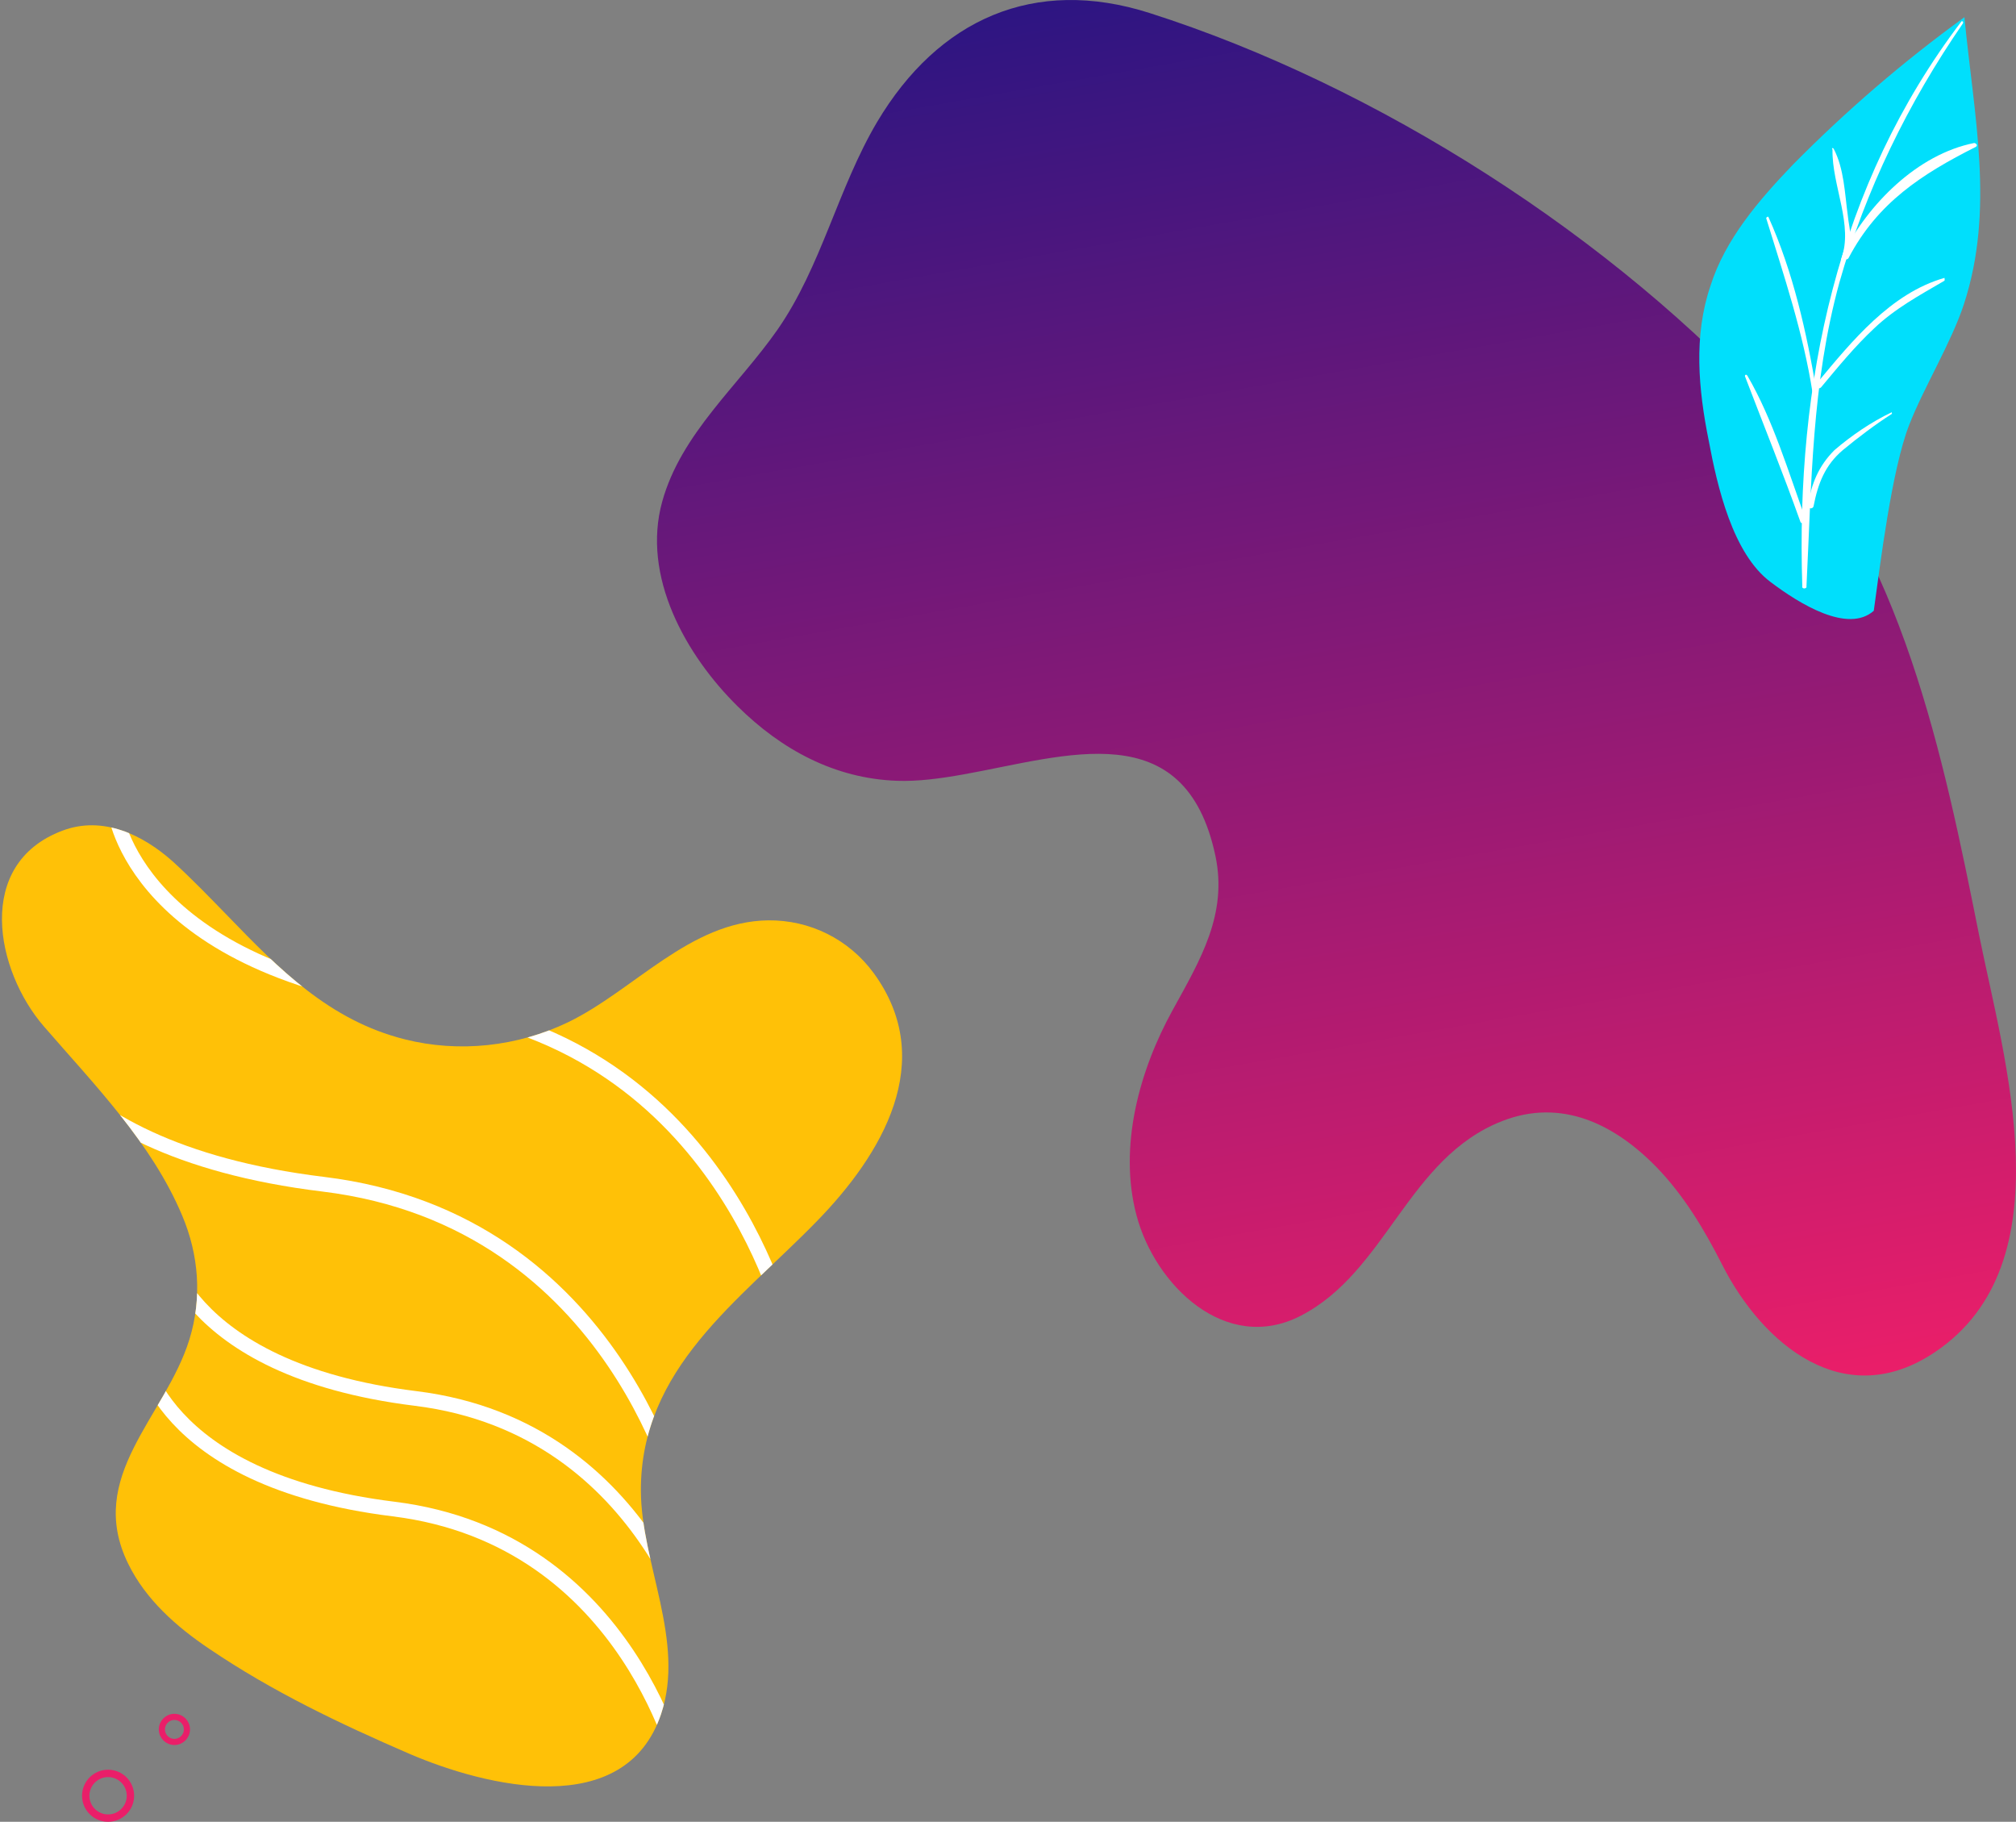 <?xml version="1.0" encoding="utf-8"?>
<!-- Generator: Adobe Illustrator 23.0.0, SVG Export Plug-In . SVG Version: 6.00 Build 0)  -->
<svg xmlns="http://www.w3.org/2000/svg" xmlns:xlink="http://www.w3.org/1999/xlink" x="0px" y="0px"
	 viewBox="0 0 820.7 741.5" style="enable-background:new 0 0 820.7 741.5;" xml:space="preserve">
<rect x="0" y="0" width="820.7" height="741.5" fill="#808080" stroke="none"/>
<style type="text/css">
	.abstract-shapes-7-0{fill:#FFC107;}
	.abstract-shapes-7-1{fill:none;stroke:#FFFFFF;}
	.abstract-shapes-7-2{fill:none;stroke:#EA1E69;}
	.abstract-shapes-7-3{fill:#00DFFC;}
	.abstract-shapes-7-4{fill:#FFFFFF;}
</style>
<g>
	<g>
		<path id="abstractShapes4_2" class="abstract-shapes-7-0 fill-warning" d="M92.9,373c20.7,21.4,41.2,42.3,71.8,50c22.1,5.6,45.9,3,66.5-6.9
			c26.9-13,49.7-41.1,81.5-41.5c17-0.2,32.9,7.7,43,21.5c26.1,35.8,3.4,73.8-23.4,101.2c-31.4,32.2-71.6,59.6-71.4,109.5
			c0.1,29.5,18.2,61.3,8.2,90.9c-14.6,43.4-71.1,29.6-102.5,16.1c-28.4-12.3-55.7-25.3-81.4-42.7c-13.4-9-25.9-20.1-33-34.6
			c-17.5-35.6,15.1-59.7,24.9-91.3c5.2-16.8,3.9-34.4-3-50.6c-12.4-29.4-35.6-53-56.2-76.8c-19.7-22.7-28.4-66.2,7.5-79.7
			c16.4-6.2,32.7,1.6,45,12.6C78.1,357.7,85.5,365.4,92.9,373z"/>
	</g>
	<g>
		<defs>
			<path id="AbstractShapes7ID1" d="M92.9,373c20.7,21.4,41.2,42.3,71.8,50c22.1,5.6,45.9,3,66.5-6.9c26.9-13,49.7-41.1,81.5-41.5
				c17-0.2,32.9,7.7,43,21.5c26.1,35.8,3.4,73.8-23.4,101.2c-31.4,32.2-71.6,59.6-71.4,109.5c0.1,29.5,18.2,61.3,8.2,90.9
				c-14.6,43.4-71.1,29.6-102.5,16.1c-28.4-12.3-55.7-25.3-81.4-42.7c-13.4-9-25.9-20.1-33-34.6c-17.5-35.6,15.1-59.7,24.9-91.3
				c5.2-16.8,3.9-34.4-3-50.6c-12.4-29.4-35.6-53-56.2-76.8c-19.7-22.7-28.4-66.2,7.5-79.7c16.4-6.2,32.7,1.6,45,12.6
				C78.1,357.7,85.5,365.4,92.9,373z"/>
		</defs>
		<clipPath id="AbstractShapes7ID2">
			<use xlink:href="#AbstractShapes7ID1"  style="overflow:visible;"/>
		</clipPath>
		<path class="abstract-shapes-7-1 fill-none stroke-white" stroke-width="6" stroke-miterlimit="10" clip-path="url(#AbstractShapes7ID2)" d="M57.2,549.2c0,0,6,53,103,65s117.6,109.4,117.6,109.4"/>
	</g>
	<g>
		<defs>
			<path id="AbstractShapes7ID3" d="M92.9,373c20.7,21.4,41.2,42.3,71.8,50c22.1,5.6,45.9,3,66.5-6.9c26.9-13,49.7-41.1,81.5-41.5
				c17-0.2,32.9,7.7,43,21.5c26.1,35.8,3.4,73.8-23.4,101.2c-31.4,32.2-71.6,59.6-71.4,109.5c0.1,29.5,18.2,61.3,8.2,90.9
				c-14.6,43.4-71.1,29.6-102.5,16.1c-28.4-12.3-55.7-25.3-81.4-42.7c-13.4-9-25.9-20.1-33-34.6c-17.5-35.6,15.1-59.7,24.9-91.3
				c5.2-16.8,3.9-34.4-3-50.6c-12.4-29.4-35.6-53-56.2-76.8c-19.7-22.7-28.4-66.2,7.5-79.7c16.4-6.2,32.7,1.6,45,12.6
				C78.1,357.7,85.5,365.4,92.9,373z"/>
		</defs>
		<clipPath id="AbstractShapes7ID4">
			<use xlink:href="#AbstractShapes7ID3"  style="overflow:visible;"/>
		</clipPath>
		<path class="abstract-shapes-7-1 fill-none stroke-white" stroke-width="6" stroke-miterlimit="10" clip-path="url(#AbstractShapes7ID4)" d="M66.2,504.2c0,0,6,53,103,65s117.6,109.4,117.6,109.4"/>
	</g>
	<g>
		<defs>
			<path id="AbstractShapes7ID5" d="M92.9,373c20.7,21.4,41.2,42.3,71.8,50c22.1,5.6,45.9,3,66.5-6.9c26.9-13,49.7-41.1,81.5-41.5
				c17-0.2,32.9,7.7,43,21.5c26.1,35.8,3.4,73.8-23.4,101.2c-31.4,32.2-71.6,59.6-71.4,109.5c0.1,29.5,18.2,61.3,8.2,90.9
				c-14.6,43.4-71.1,29.6-102.5,16.1c-28.4-12.3-55.7-25.3-81.4-42.7c-13.4-9-25.9-20.1-33-34.6c-17.5-35.6,15.1-59.7,24.9-91.3
				c5.2-16.8,3.9-34.4-3-50.6c-12.4-29.4-35.6-53-56.2-76.8c-19.7-22.7-28.4-66.2,7.5-79.7c16.4-6.2,32.7,1.6,45,12.6
				C78.1,357.7,85.5,365.4,92.9,373z"/>
		</defs>
		<clipPath id="AbstractShapes7ID6">
			<use xlink:href="#AbstractShapes7ID5"  style="overflow:visible;"/>
		</clipPath>
		<path class="abstract-shapes-7-1 fill-none stroke-white" stroke-width="6" stroke-miterlimit="10" clip-path="url(#AbstractShapes7ID6)" d="M3.5,402.6c0,0,7.5,64.7,128.1,79.4c120.7,14.7,146.2,133.6,146.2,133.6"/>
	</g>
	<g>
		<defs>
			<path id="AbstractShapes7ID7" d="M92.9,373c20.7,21.4,41.2,42.3,71.8,50c22.1,5.6,45.9,3,66.5-6.9c26.9-13,49.7-41.1,81.5-41.5
				c17-0.2,32.9,7.7,43,21.5c26.1,35.8,3.4,73.8-23.4,101.2c-31.4,32.2-71.6,59.6-71.4,109.5c0.1,29.5,18.2,61.3,8.2,90.9
				c-14.6,43.4-71.1,29.6-102.5,16.1c-28.4-12.3-55.7-25.3-81.4-42.7c-13.4-9-25.9-20.1-33-34.6c-17.5-35.6,15.1-59.7,24.9-91.3
				c5.2-16.8,3.9-34.4-3-50.6c-12.4-29.4-35.6-53-56.2-76.8c-19.7-22.7-28.4-66.2,7.5-79.7c16.4-6.2,32.7,1.6,45,12.6
				C78.1,357.7,85.5,365.4,92.9,373z"/>
		</defs>
		<clipPath id="AbstractShapes7ID8">
			<use xlink:href="#AbstractShapes7ID7"  style="overflow:visible;"/>
		</clipPath>
		<path class="abstract-shapes-7-1 fill-none stroke-white" stroke-width="6" stroke-miterlimit="10" clip-path="url(#AbstractShapes7ID8)" d="M46.8,330.1c0,0,7.5,64.7,128.1,79.4C295.5,424.2,321,543.1,321,543.1"/>
	</g>
</g>
<circle class="abstract-shapes-7-2 fill-none stroke-primary" stroke-width="3" stroke-miterlimit="10" cx="44" cy="730.9" r="9.1"/>
<circle class="abstract-shapes-7-2 fill-none stroke-primary" stroke-width="2.5" stroke-miterlimit="10" cx="71" cy="703.9" r="5.1"/>
<linearGradient id="AbstractShapes7ID9" gradientUnits="userSpaceOnUse" x1="290.751" y1="-17.134" x2="831.31" y2="264.396" gradientTransform="matrix(0.609 0.793 -0.793 0.609 291.596 -229.697)">
	<stop class="abstract-shapes-7-op-color-indigo" offset="0" style="stop-color:#2D1582"/>
	<stop class="abstract-shapes-7-op-color-primary" offset="1" style="stop-color:#EA1E69"/>
</linearGradient>
<path fill="url(#AbstractShapes7ID9)" d="M805.7,380.7c-14.7-73.5-31.3-154.9-83.3-212.2C657.1,96.5,560.5,34.8,468,5.3c-47-15-86,2.5-110.9,44.3
	c-16,27-22.7,58.9-40.6,84.6c-15.9,22.8-39.2,42.2-46.9,69.9c-8.5,30.5,9.6,62.6,30.7,83.4c17.8,17.6,39.5,29.4,64.9,30.3
	c8.4,0.3,17.5-0.9,27-2.6c42-7.5,90.3-24.9,102.6,33.2c5,23.8-6.2,42.3-17.3,62.5c-13.7,24.7-22.3,55.9-14.8,83.9
	c7.5,28.2,36.2,56.4,66.7,40.8c35.1-18,43.6-64.2,82.1-79.3c24.1-9.4,45.7,1.1,63,18.9c11,11.4,19.3,25.2,26.5,39.4
	c16.5,32.6,49.9,60.7,86.9,35.6C841.2,514.2,815.9,431.3,805.7,380.7z"/>
<path class="abstract-shapes-7-3 fill-info" d="M696.3,116.4c6-19,19.7-34.9,33.5-49.3C751.6,45,774.9,25,799.7,7c3.9,40.4,12.4,78.2-0.2,116.8
	c-5.1,15.6-16.5,34.2-22.3,49.2c-7.1,18.2-11.8,56.9-14.4,75.6c-10.5,9.3-30.1-2.7-42-11.7c-15.4-11.5-21.7-38.8-25.2-57.6
	C691.4,158.5,689.4,136.7,696.3,116.4z"/>
<g>
	<g>
		<path class="abstract-shapes-7-4 fill-white" d="M799.1,9.5c0.3-1-0.5-0.9-0.6-0.8C747.8,75.4,731,156,733.7,238.5c-0.4,1.4,2,1.2,1.7,0.2
			c2.1-41.9,2.1-82.5,13.4-123.7C759.4,77.4,776.8,41.9,799.1,9.5L799.1,9.5z"/>
	</g>
	<g>
		<path class="abstract-shapes-7-4 fill-white" d="M804.3,59.8c0.9-0.5,0.4-1.4-0.6-1.6c-23.2,4.6-43.3,25-53.5,45.3c-0.7,1.6,1.7,2.9,2.4,1.4
			C764.4,82.5,782.3,70.9,804.3,59.8L804.3,59.8z"/>
	</g>
	<g>
		<path class="abstract-shapes-7-4 fill-white" d="M791.5,114.3c0.3-0.2,0.1-0.5,0.1-1.2c-21.8,6.2-37.7,25.7-51.8,42.7c-0.7,1.6,0.4,2.9,1.5,1.9
			c7-8.4,13.8-16.7,21.6-24C771.4,125.6,781.4,120.2,791.5,114.3L791.5,114.3z"/>
	</g>
	<g>
		<path class="abstract-shapes-7-4 fill-white" d="M770.1,168.5c0.3-0.2-0.2-1.2,0-0.7c-8.4,4-16.4,9.5-23.3,15.4c-6.6,6.6-9.3,13.7-10.8,22.2
			c-0.3,1.8,2,2,2.3,0.6c1.8-9.3,4.7-16.7,11.9-22.8C756.5,178,763.5,172.7,770.1,168.5L770.1,168.5z"/>
	</g>
	<g>
		<path class="abstract-shapes-7-4 fill-white" d="M746.5,60.6c-0.4-0.6-1-0.3-0.5,0.3c-0.3,14.6,8.7,30.9,3.5,44.6c-0.3,1,0.5,0.9,0.8,0.7
			c5.4-4.4,2.4-13,1.9-18.7C751,78.7,750.7,68.6,746.5,60.6L746.5,60.6z"/>
	</g>
	<g>
		<path class="abstract-shapes-7-4 fill-white" d="M719.9,88.3c-0.2-0.3-0.8,0.1-0.9,0.5c7.3,23.7,15.1,46.7,18.9,71.2c-0.3,0.9,1.9,0.4,1.6-0.6
			C735.5,135.4,730,110.7,719.9,88.3L719.9,88.3z"/>
	</g>
	<g>
		<path class="abstract-shapes-7-4 fill-white" d="M711.4,153c-0.5-0.9-1.4-0.4-0.9,0.5c7.6,19.9,15.3,38.9,22.4,58.8c0.3,1.3,2.7,0.4,2.2-0.9
			C728,192,721.8,170.9,711.4,153L711.4,153z"/>
	</g>
</g>
</svg>

